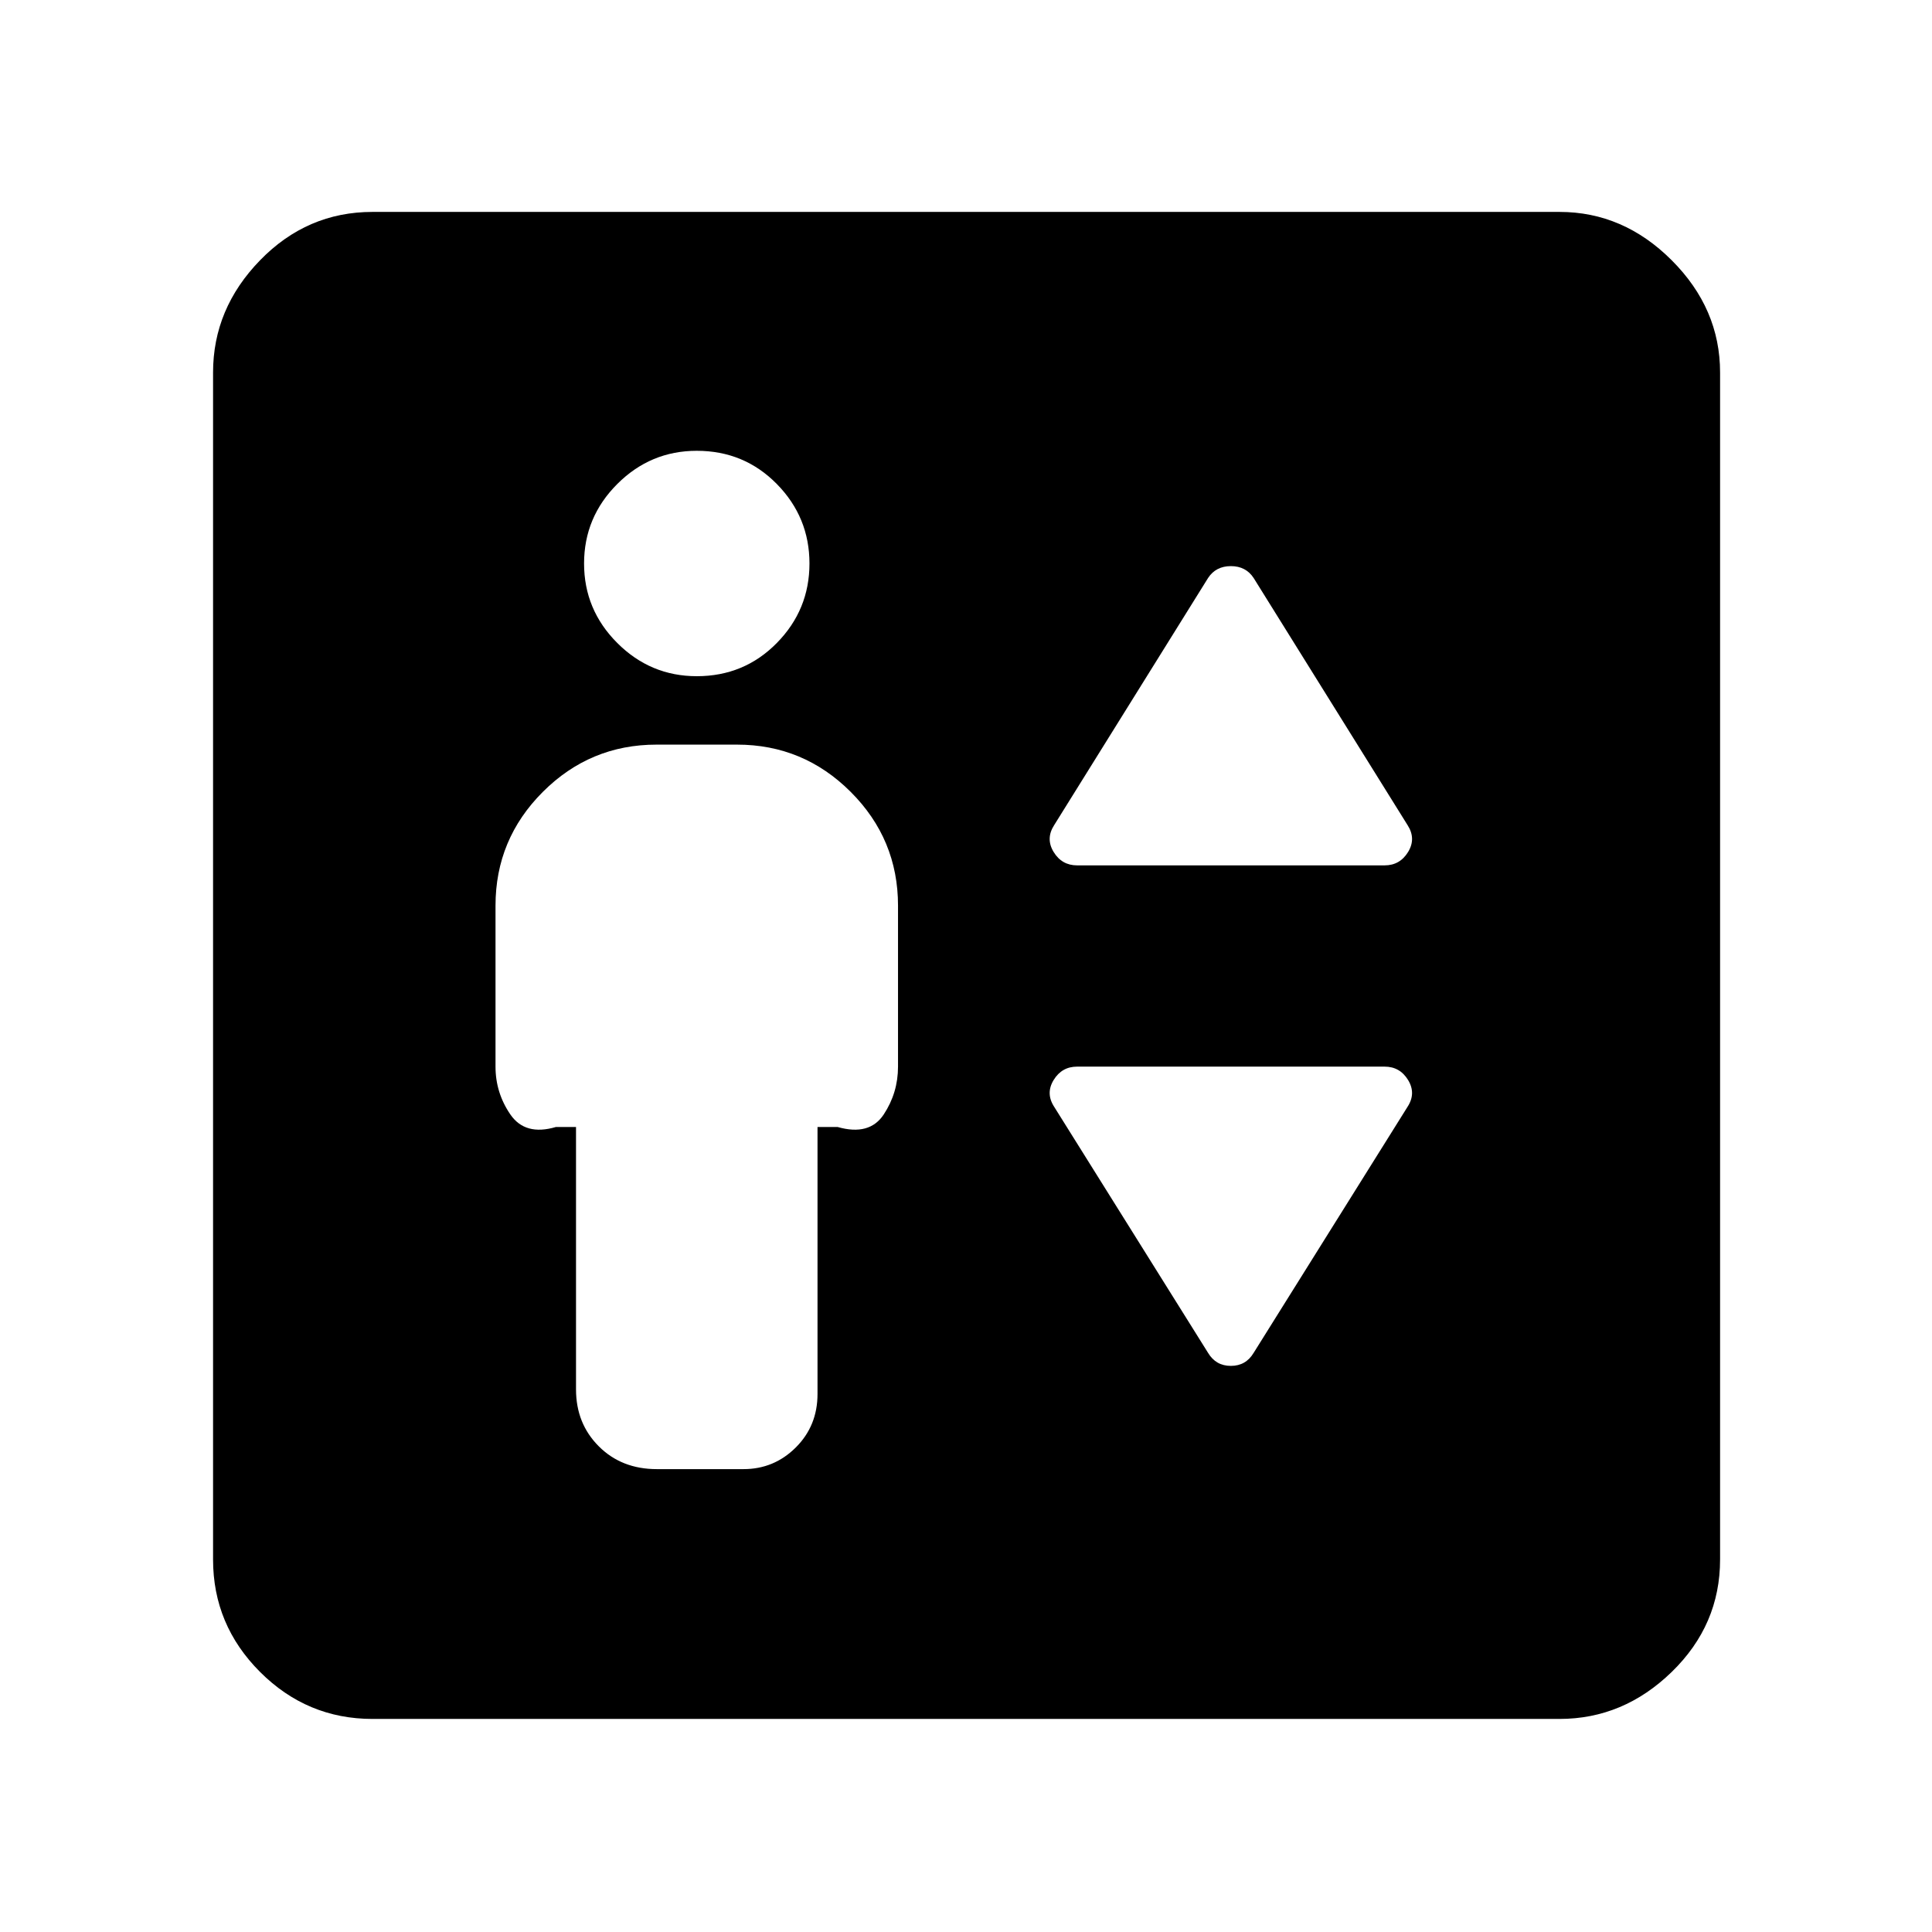 <svg xmlns="http://www.w3.org/2000/svg" width="48" height="48" viewBox="0 -960 960 960"><path d="M286.22-400v130.39q0 16.96 11.32 28.28Q308.87-230 326.39-230h43.04q15.2 0 25.99-10.76 10.8-10.76 10.8-26.59V-400h10q15.82 4.52 22.91-6.24t7.09-23.76v-80q0-33-23.5-56.5t-56.5-23.5h-40q-33 0-56.5 23.5t-23.5 56.5v80q0 13 7.37 23.76 7.37 10.76 22.63 6.24h10Zm60-224q23.56 0 39.78-16.5 16.22-16.5 16.22-39.5T386-719.5Q369.78-736 346.22-736q-23 0-39.5 16.5t-16.5 39.5q0 23 16.5 39.5t39.5 16.5Zm189 94H688q7.6 0 11.67-6.65t-.27-13.37l-76.49-122.81q-3.87-5.87-11.3-5.87-7.44 0-11.31 5.87l-76.48 122.81q-4.34 6.72-.27 13.37 4.07 6.65 11.67 6.65Zm87.69 242.26 76.49-122.29q4.34-6.67.27-13.32T688-430H535.22q-7.6 0-11.67 6.65t.27 13.32l76.48 122.29q3.87 6.44 11.31 6.44 7.43 0 11.3-6.44ZM185.09-105.87q-32.51 0-55.87-23.35-23.35-23.36-23.35-55.87v-589.82q0-31.74 23.35-55.76 23.36-24.03 55.87-24.03h589.82q31.74 0 55.76 24.03 24.03 24.02 24.03 55.76v589.82q0 32.51-24.03 55.87-24.02 23.35-55.76 23.35H185.09Z"/></svg>
